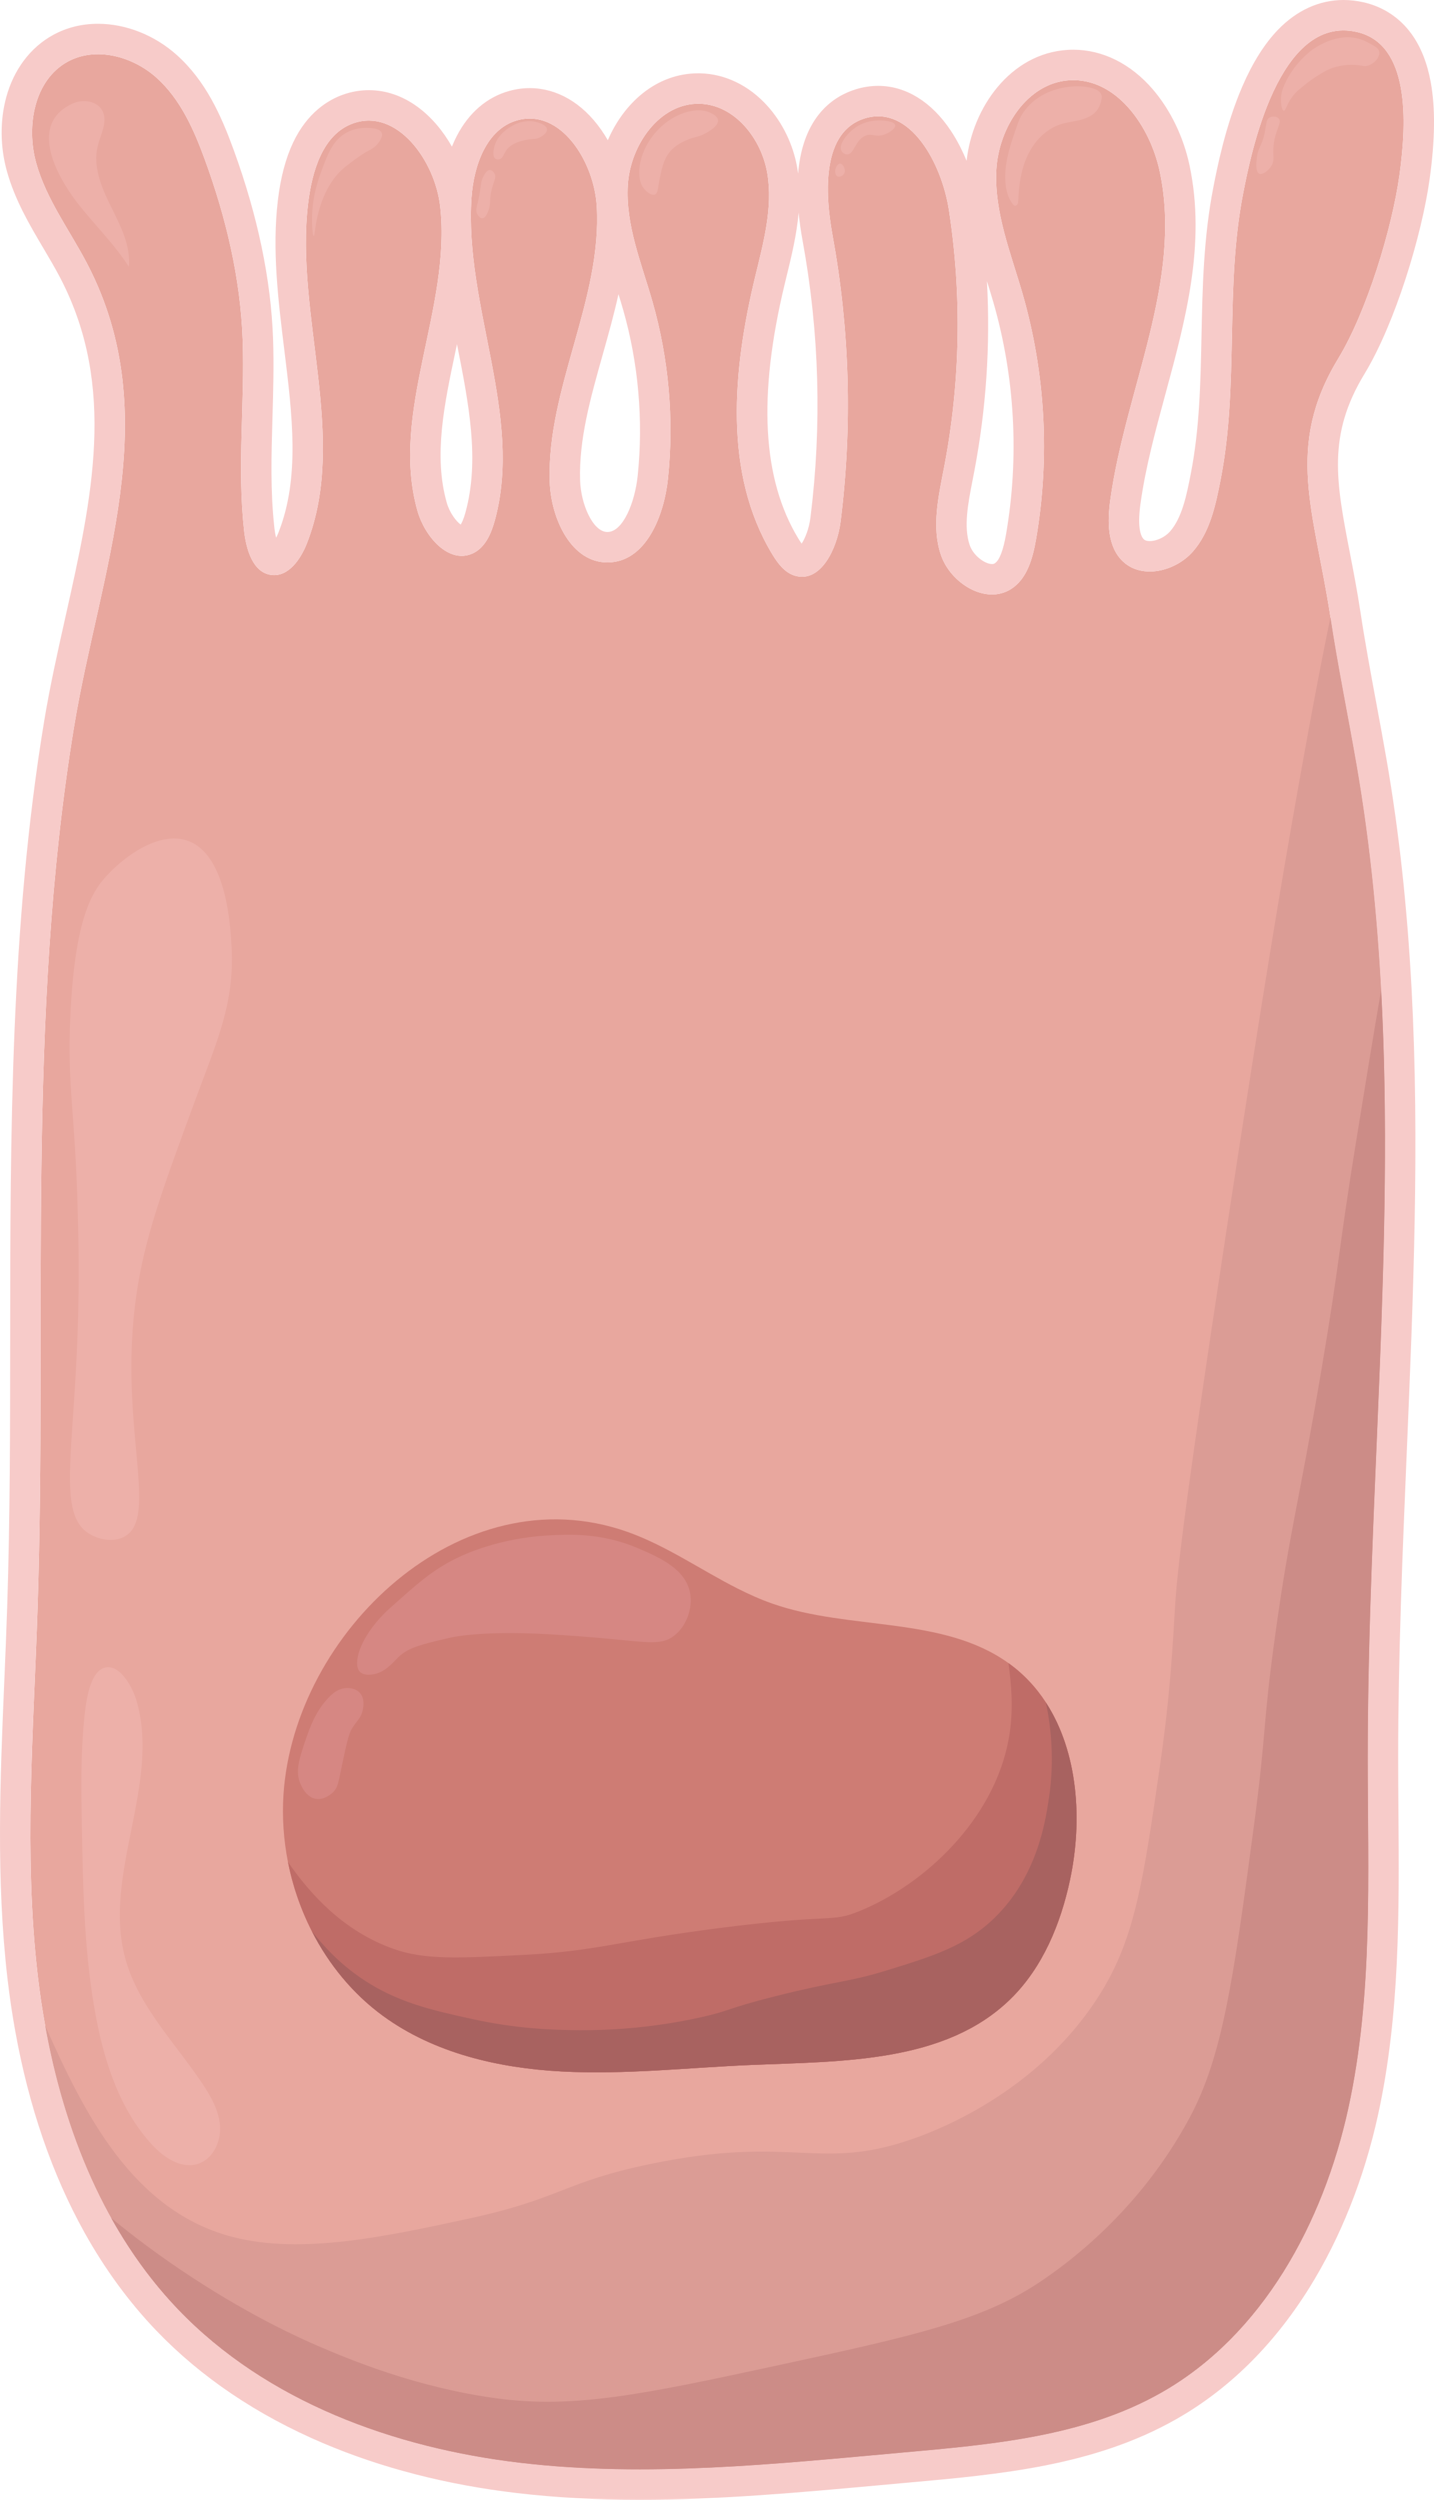 <?xml version="1.0" encoding="UTF-8"?>
<svg id="Capa_2" xmlns="http://www.w3.org/2000/svg" viewBox="0 0 612.744 1067.552">
  <defs>
    <style>
      .cls-1 {
        fill: #d68783;
      }

      .cls-2 {
        fill: #ce7c74;
      }

      .cls-3 {
        fill: #db9c95;
      }

      .cls-4 {
        fill: #cc8c87;
      }

      .cls-5 {
        fill: #a86260;
      }

      .cls-6 {
        fill: #bf6c67;
      }

      .cls-7 {
        fill: #edb0a9;
      }

      .cls-8 {
        fill: #e8a79e;
      }

      .cls-9 {
        fill: #f7cbc9;
      }
    </style>
  </defs>
  <g id="Capa_1-2" data-name="Capa_1">
    <g>
      <g>
        <path class="cls-8" d="M571.906,152.958c-23.16,38.09-10.285,65.345-3.405,110.655,3.22,21.23,7.61,42.49,11.17,63.07,5.52,31.86,8.76,63.9,10.49,96.06,5.83,108.71-5.75,218.8-5.73,328.11.01,50,2.4,100.61-8.28,149.46-10.67,48.86-36.59,96.95-80.11,121.59-33.08,18.74-72.36,22.07-110.22,25.47-54.35,4.88-109.13,10.75-163.32,4.41-54.2-6.34-108.69-26.17-146.42-65.57-11.24-11.74-20.68-24.89-28.55-38.98-14.05-25.19-23.05-53.42-28.23-82.16-1.28-7.06-2.32-14.16-3.15-21.24-6.1-52.06-1.79-104.68-.09-157.06,4.072-125.463-4.906-251.991,15.595-376.437,10.938-66.397,39.507-132.34,5.758-197.393-7.492-14.44-17.636-27.75-21.973-43.429-4.336-15.679-.802-35.322,13.455-43.154,12.016-6.602,27.742-2.339,37.956,6.806s15.988,22.175,20.691,35.053c9.007,24.659,15.217,50.593,16.133,76.906.948,27.21-2.404,54.226.614,81.468.88,8.01,3.73,18.02,11.74,18.96,7.21.84,12.42-6.68,15.08-13.43,17.72-44.99-5.14-97.65.54-145.13,1.64-13.76,6.22-29.7,19.29-34.32,18.64-6.58,34.98,15.93,37.15,35.58,4.81,43.53-21.65,87.8-9.71,129.94,3.08,10.9,13.34,22.87,23.63,18.14,5.28-2.44,7.87-8.41,9.41-14.02,12.29-44.78-13.1-91.6-9.94-137.94.93-13.63,6.42-29.34,19.58-33,18.45-5.14,32.81,17.55,33.92,36.67,2.33,39.85-21.31,77.59-20.1,117.49.48,15.82,9.14,34.91,24.97,34.66,16.11-.25,23.92-19.81,25.58-35.84,2.62-25.31.35-51.13-6.65-75.59-4.69-16.41-11.56-32.77-10.51-49.8,1.05-17.03,13.61-35.06,30.67-34.65,14.98.36,26.44,14.91,28.92,29.68,2.48,14.78-1.7,29.75-5.21,44.32-9.52,39.49-13.69,83.73,7.38,118.46,2.34,3.86,5.29,7.79,9.62,9.08,11.06,3.29,18.09-11.61,19.53-23.06,5.11-40.63,3.94-82.04-3.44-122.32-3.43-18.7-4.38-44.34,13.79-49.92,19.33-5.93,32.87,19.19,35.94,39.17,5.59,36.31,4.9,73.57-2.03,109.65-2.4,12.5-5.5,25.65-1.37,37.69,4.14,12.04,19.08,21.29,29.87,14.54,6.97-4.37,9.37-13.25,10.77-21.36,6-34.78,4.01-70.91-5.78-104.82-5.02-17.36-12.12-34.69-11.2-52.74.91-18.05,13.19-37.29,31.22-38.4,19.96-1.22,34.5,19.52,38.62,39.08,9.84,46.62-14.66,92.95-21.15,140.15-1.28,9.3-1.33,20.12,5.6,26.44,8.23,7.51,22.31,3.98,29.67-4.38,7.36-8.36,9.76-19.85,11.89-30.79,7.96-40.81,1.669-81.45,9.629-122.26,3.21-16.49,15.06-76.416,48.522-68.87,22.682,5.115,21.449,38.087,18.261,61.044-3.199,23.034-14.017,58.391-26.087,78.261Z"/>
        <path class="cls-9" d="M574.055,13c1.82-.001,3.71.21,5.677.654,22.682,5.115,21.449,38.087,18.261,61.044-3.198,23.033-14.017,58.391-26.087,78.261-23.16,38.09-10.285,65.345-3.405,110.655,3.22,21.23,7.61,42.49,11.17,63.07,5.52,31.86,8.76,63.9,10.49,96.06,5.83,108.71-5.75,218.8-5.73,328.11.01,50,2.4,100.61-8.28,149.46-10.67,48.86-36.59,96.95-80.11,121.59-33.08,18.74-72.36,22.07-110.22,25.47-37.372,3.356-74.95,7.18-112.397,7.18-17.012,0-33.995-.789-50.923-2.769-54.2-6.34-108.69-26.17-146.42-65.57-11.24-11.74-20.68-24.89-28.55-38.98-14.05-25.19-23.05-53.42-28.23-82.16-1.28-7.06-2.32-14.16-3.15-21.24-6.1-52.06-1.79-104.68-.09-157.06,4.072-125.463-4.906-251.991,15.595-376.438,10.938-66.397,39.507-132.34,5.758-197.393-7.492-14.44-17.637-27.75-21.973-43.429-4.336-15.679-.802-35.322,13.456-43.155,4.021-2.209,8.458-3.202,12.965-3.202,8.96,0,18.196,3.923,24.991,10.008,10.214,9.146,15.988,22.175,20.691,35.053,9.007,24.659,15.217,50.592,16.133,76.905.948,27.21-2.404,54.227.614,81.468.88,8.01,3.73,18.02,11.74,18.96.372.043.741.065,1.102.065,6.64,0,11.455-7.093,13.978-13.495,17.72-44.99-5.14-97.65.54-145.13,1.64-13.76,6.22-29.7,19.29-34.32,2.258-.797,4.483-1.167,6.653-1.167,15.739,0,28.59,19.478,30.497,36.748,4.81,43.53-21.65,87.8-9.71,129.94,2.605,9.218,10.345,19.202,18.896,19.202,1.56,0,3.146-.332,4.734-1.062,5.28-2.44,7.87-8.41,9.41-14.02,12.29-44.78-13.1-91.6-9.94-137.94.93-13.63,6.42-29.34,19.58-33,1.803-.502,3.567-.739,5.284-.739,15.847,0,27.635,20.157,28.636,37.409,2.33,39.85-21.31,77.59-20.1,117.49.477,15.716,9.029,34.663,24.663,34.663.103,0,.204-.001.307-.002,16.11-.25,23.92-19.81,25.58-35.84,2.62-25.31.35-51.13-6.65-75.59-4.69-16.41-11.56-32.77-10.51-49.8,1.038-16.839,13.332-34.657,30.099-34.657.19,0,.379.002.571.007,14.98.36,26.44,14.91,28.92,29.68,2.48,14.78-1.7,29.75-5.21,44.32-9.52,39.49-13.69,83.73,7.38,118.46,2.34,3.86,5.29,7.79,9.62,9.08,1.06.315,2.085.464,3.07.464,9.288,0,15.158-13.171,16.46-23.523,5.11-40.63,3.94-82.04-3.44-122.32-3.43-18.7-4.38-44.34,13.79-49.92,1.961-.602,3.865-.884,5.702-.884,16.27,0,27.48,22.101,30.238,40.054,5.59,36.31,4.9,73.57-2.03,109.65-2.4,12.5-5.5,25.65-1.37,37.69,3.174,9.229,12.694,16.819,21.826,16.819,2.781,0,5.525-.704,8.044-2.279,6.97-4.37,9.37-13.25,10.77-21.36,6-34.78,4.01-70.91-5.78-104.82-5.02-17.36-12.12-34.69-11.2-52.74.91-18.05,13.19-37.29,31.22-38.4.561-.034,1.122-.051,1.675-.051,19.098,0,32.941,20.122,36.945,39.131,9.84,46.62-14.66,92.95-21.15,140.15-1.28,9.3-1.33,20.12,5.6,26.44,3.135,2.861,7.119,4.12,11.257,4.12,6.725,0,13.856-3.324,18.413-8.499,7.36-8.36,9.76-19.85,11.89-30.79,7.96-40.81,1.669-81.45,9.629-122.259,3.021-15.521,13.699-69.522,42.844-69.523M574.057,0v13l-.001-13h-.003c-10.234.001-19.88,4.368-27.895,12.629-5.743,5.92-10.874,14.043-15.251,24.144-7.327,16.911-10.922,35.379-12.457,43.266-4.194,21.5-4.63,42.774-5.051,63.346-.417,20.367-.811,39.604-4.577,58.908-1.71,8.785-3.648,18.737-8.887,24.689-2.12,2.408-5.68,4.09-8.655,4.09-1.13,0-1.969-.243-2.495-.722-.953-.869-2.997-4.07-1.484-15.065,2.135-15.526,6.305-30.892,10.721-47.16,8.529-31.422,17.348-63.913,10.27-97.448-2.556-12.136-8.119-23.669-15.661-32.47-9.384-10.947-21.459-16.977-34.003-16.977-.818,0-1.648.025-2.468.076-24.453,1.505-40.645,24.698-43.142,47.384-1.91-4.677-4.202-9.073-6.781-12.94-8.206-12.305-19.216-19.082-31.002-19.082-3.165,0-6.366.49-9.514,1.456-9.306,2.858-22.649,11.282-24.693,36.023-.1-.768-.214-1.536-.344-2.306-1.675-9.978-6.289-19.516-12.992-26.858-7.816-8.56-17.915-13.415-28.436-13.667-.294-.007-.587-.011-.883-.011-18.065,0-31.915,12.882-38.652,28.582-.888-1.551-1.84-3.052-2.85-4.491-8.044-11.456-18.884-17.764-30.524-17.764-2.925,0-5.876.409-8.772,1.215-9.539,2.653-17.302,9.34-22.447,19.335-.755,1.467-1.427,2.95-2.025,4.435-7.718-13.662-20.321-24.114-35.507-24.114-3.698,0-7.392.642-10.98,1.909-6.391,2.259-15.277,7.633-21.347,20.415-3.18,6.695-5.375,14.98-6.525,24.625-2.533,21.177.13,42.805,2.706,63.721,3.474,28.21,6.756,54.855-2.433,78.184-.338.857-.691,1.618-1.038,2.28-.292-1.188-.566-2.665-.763-4.465-1.703-15.373-1.261-30.657-.793-46.838.317-10.955.645-22.282.248-33.663-.884-25.381-6.575-52.604-16.915-80.913-5.237-14.341-11.798-29.146-24.23-40.278-9.456-8.467-21.726-13.323-33.663-13.323-6.949,0-13.417,1.618-19.224,4.808C12.954,20.286,5.855,29.744,2.647,41.6-.036,51.517.058,62.661,2.912,72.979c3.429,12.399,9.665,22.945,15.697,33.144,2.607,4.408,5.069,8.572,7.266,12.807,24.073,46.4,13.408,94.003,2.116,144.401-3.28,14.641-6.672,29.78-9.161,44.891-14.383,87.307-14.43,176.543-14.477,262.841-.02,37.855-.041,76.998-1.284,115.288-.338,10.421-.789,21.061-1.225,31.351-1.771,41.777-3.603,84.977,1.397,127.644.883,7.529,1.983,14.946,3.271,22.046,5.826,32.329,15.809,61.326,29.668,86.173,8.691,15.559,18.955,29.566,30.513,41.638,19.111,19.956,43.112,36.158,71.339,48.156,25.05,10.648,52.963,17.826,82.961,21.335,16.434,1.922,33.585,2.857,52.433,2.857,34.091,0,68.487-3.132,101.751-6.162,3.938-.358,7.874-.717,11.808-1.07l1.385-.124c38.818-3.483,78.958-7.085,114.081-26.982,22.5-12.739,41.676-31.626,56.99-56.134,13.329-21.331,23.499-46.917,29.412-73.994,9.346-42.748,9.016-86.702,8.697-129.208-.057-7.561-.116-15.379-.117-23.028-.008-43.447,1.865-87.881,3.676-130.853,2.737-64.945,5.567-132.101,2.036-197.951-1.892-35.175-5.38-67.095-10.662-97.583-1.354-7.828-2.85-15.878-4.297-23.663-2.386-12.84-4.854-26.117-6.829-39.137-1.411-9.292-3.025-17.627-4.585-25.687-5.835-30.144-9.69-50.057,6.245-76.264,13.227-21.774,24.549-59.414,27.855-83.227,2.327-16.758,2.486-30.273.486-41.316-1.495-8.255-4.264-15.213-8.23-20.68-5.041-6.95-12.142-11.623-20.533-13.516-2.862-.645-5.733-.972-8.535-.972h0ZM342.548,232.158c-.377-.513-.841-1.202-1.4-2.124-15.438-25.446-17.354-60.993-5.859-108.674.277-1.15.558-2.301.839-3.454,2.062-8.452,4.291-17.585,5.129-27.076.357,3.733.915,7.723,1.697,11.987,7.166,39.113,8.286,78.934,3.328,118.353-.605,4.81-2.338,8.843-3.735,10.987h0ZM423.897,240.882c-3.064,0-8-3.589-9.533-8.046-2.684-7.827-.757-17.686,1.283-28.125.189-.966.377-1.928.561-2.887,5.196-27.053,7.032-54.444,5.5-81.775.963,3.076,1.878,6.021,2.735,8.986,9.228,31.964,11.116,66.199,5.457,98.999-1.221,7.073-2.858,11.297-4.864,12.555-.239.15-.551.294-1.139.294h0ZM259.544,227.195c-6.195,0-11.359-11.857-11.669-22.057-.531-17.528,4.409-35.052,9.639-53.605,2.396-8.497,4.824-17.112,6.755-25.893.705,2.266,1.379,4.477,2.013,6.694,6.503,22.723,8.653,47.162,6.218,70.678-1.223,11.807-6.364,24.08-12.851,24.181l-.105.001h0ZM196.855,224.019c-1.775-1.238-4.693-4.865-5.964-9.362-5.688-20.073-1.103-41.748,3.75-64.695.21-.991.42-1.985.629-2.979.011.053.021.104.031.157,5.01,25.349,9.742,49.292,3.583,71.732-.798,2.908-1.556,4.413-2.03,5.147h0Z"/>
      </g>
      <path class="cls-2" d="M457.231,802.743c-4.02,18.89-11.71,37.58-25.55,51.06-27.93,27.21-71.66,26.45-110.63,28.06-27.02,1.13-54.04,4.23-81.05,2.78-27.01-1.44-54.55-7.82-76.39-23.78-12.86-9.4-23.11-21.94-30.34-36.1-4.75-9.3-8.2-19.3-10.23-29.58-1.86-9.46-2.53-19.16-1.91-28.77,4.46-69.04,75.61-137.34,146.83-112.26,16.68,5.88,31.41,16.25,47.18,24.23,4.87,2.46,9.85,4.7,15.01,6.5,32.97,11.52,72.59,5.16,100.75,25.35.59.42,1.17.85,1.75,1.3,5.74,4.42,10.47,9.69,14.28,15.58,13.73,21.15,15.71,50.2,10.3,75.63Z"/>
      <path class="cls-7" d="M33.211,568.001c.751-22.237.304-39.277,0-50.87-1.132-43.162-4.58-52.743-3.13-83.739,1.918-41.007,9.27-52.381,14.87-58.696,7.619-8.591,22.796-19.999,35.217-15.652,16.702,5.845,18.322,36.639,18.783,45.391,1.277,24.273-6.202,40.079-15.652,65.739-13.912,37.774-21.533,58.468-25.044,82.957-7.98,55.675,10.378,95.455-5.478,103.304-4.912,2.432-11.129.819-14.87-1.565-13.228-8.43-6.497-33.52-4.696-86.87Z"/>
      <path class="cls-7" d="M46.45,712.005c-.385-.015-.775.009-1.171.075-7.247,1.21-8.71,16.145-9.29,21.91-1.558,15.476-1.277,31.072-.994,46.624.495,27.187,1.005,54.532,6.113,81.239,3.736,19.535,10.287,39.239,23.713,53.912,5.101,5.575,12.536,10.624,19.739,8.343,6.364-2.015,9.859-9.339,9.458-16.003-.401-6.664-3.837-12.741-7.551-18.288-11.759-17.562-27.519-33.282-33.008-53.692-9.625-35.79,15.293-74.399,4.837-109.955-1.31-4.453-5.872-13.941-11.847-14.165Z"/>
      <path class="cls-7" d="M39.316,94.215c-2.208-2.557-4.383-5.141-6.437-7.816-9.069-11.815-20.826-33.817-1.61-42.269,4.362-1.919,10.381-.969,12.535,3.281,2.332,4.602-.79,9.917-2.036,14.924-2.184,8.778,1.637,17.838,5.667,25.936,4.03,8.098,8.485,16.645,7.62,25.648-4.518-7.102-10.228-13.323-15.738-19.705Z"/>
      <path class="cls-3" d="M584.431,750.853c.01,50,2.4,100.61-8.28,149.46-10.67,48.86-36.59,96.95-80.11,121.59-33.08,18.74-72.36,22.07-110.22,25.47-54.35,4.88-109.13,10.75-163.32,4.41-54.2-6.34-108.69-26.17-146.42-65.57-31.32-32.71-48.7-76.32-56.78-121.14,16.74,37.62,37.49,79.36,80.43,90.32,29.29,7.48,65.27-.29,100.17-7.83,40.25-8.69,40.62-15.7,78.27-23.47,61.38-12.68,71.63,3.66,112.69-10.96,11.91-4.24,54.34-21.04,79.83-62.61,14.4-23.49,17.95-48.01,25.04-97.04,4.4-30.38,5.44-52.24,6.26-65.74.8-13.12,2.19-31.88,21.91-161.22,16.48-108.06,24.91-156.67,28.18-175.3,6.78-38.67,12.11-66.94,16.42-87.61,3.22,21.23,7.61,42.49,11.17,63.07,24.18,139.57,4.74,282.52,4.76,424.17Z"/>
      <path class="cls-4" d="M584.431,750.853c.01,50,2.4,100.61-8.28,149.46-10.67,48.86-36.59,96.95-80.11,121.59-33.08,18.74-72.36,22.07-110.22,25.47-54.35,4.88-109.13,10.75-163.32,4.41-54.2-6.34-108.69-26.17-146.42-65.57-11.24-11.74-20.68-24.89-28.55-38.98,9.64,7.95,21.04,16.53,34.59,25.38,26,16.98,46.25,26.02,54,29.35,12.81,5.49,41.67,17.67,76.31,22.3,32.98,4.41,62.35-1.69,119.74-14.09,57.66-12.45,87-19.01,111.52-35.21,11.99-7.93,43-30.38,64.56-70.44,14.15-26.28,18.76-59.09,27.39-123.65,5.81-43.44,3.61-42.11,9.4-83.74,6.11-43.96,9.78-54.17,19.56-111.91,8.2-48.4,7.1-50,14.87-97.83,4.08-25.14,7.58-46.68,10.69-64.65,5.83,108.71-5.75,218.8-5.73,328.11Z"/>
      <path class="cls-1" d="M165.732,687.569c12.902-11.567,19.353-17.35,30-22.435,3.127-1.493,17.605-8.2,38.087-9.391,9.305-.541,23.33-1.202,38.87,5.478,8.865,3.811,20.247,8.704,22.174,19.044,1.209,6.485-1.485,14.134-6.783,18.261-5.239,4.081-10.743,2.941-28.174,1.304-1.066-.1-22.445-2.086-36.522-2.348-20.397-.38-29.086,1.444-31.826,2.087-11.302,2.652-16.953,3.978-21.13,7.957-2.716,2.586-5.912,6.866-11.348,7.565-1.045.134-3.763.447-5.348-1.174-.32-.327-1.797-1.964-.783-6.652,2.212-10.218,12.783-19.696,12.783-19.696Z"/>
      <path class="cls-1" d="M147.341,720.961c-2.692.29-4.938,1.801-7.565,4.696-3.172,3.495-5.985,8-8.739,16.044-3.287,9.602-4.993,14.835-2.609,20.217.511,1.154,2.438,5.505,6.391,6.261,3.757.719,6.946-2.267,7.435-2.739,2.277-2.2,2.311-4.281,4.043-12.391,1.802-8.432,2.702-12.648,4.174-15,2.024-3.236,3.899-4.394,4.565-7.957.238-1.272.894-4.778-1.304-7.174-2.209-2.408-5.77-2.024-6.391-1.956Z"/>
      <path class="cls-7" d="M133.482,89.632c.165-2.261.734-8.063,3.522-15.652,3.003-8.175,5.134-13.975,10.859-17.217,3.794-2.149,7.381-2.163,8.707-2.152,1.526.013,5.723.048,6.554,2.152.503,1.274-.44,2.768-.978,3.62-1.635,2.589-4.075,3.696-5.478,4.402,0,0-2.558,1.287-9,6.359-8.382,6.599-11.062,17.414-11.935,20.935-1.229,4.959-1.221,8.726-1.663,8.707-.54-.024-.987-5.664-.587-11.152Z"/>
      <path class="cls-6" d="M457.231,802.743c-4.02,18.89-11.71,37.58-25.55,51.06-27.93,27.21-71.66,26.45-110.63,28.06-27.02,1.13-54.04,4.23-81.05,2.78-27.01-1.44-54.55-7.82-76.39-23.78-21.3-15.58-35.45-39.74-40.57-65.68,9.42,13.57,23.49,29.42,45.04,37.08,13.33,4.74,27.32,4.03,55.3,2.61,31.81-1.61,39.62-5.79,84-11.48,49.63-6.37,47.25-2.09,60-7.3,27.82-11.37,57.44-39.15,63.66-73.57,2.21-12.29,1.08-23.35-.14-32.29.59.42,1.17.85,1.75,1.3,26.33,20.28,31.5,58.7,24.58,91.21Z"/>
      <path class="cls-5" d="M457.231,802.743c-4.02,18.89-11.71,37.58-25.55,51.06-27.93,27.21-71.66,26.45-110.63,28.06-27.02,1.13-54.04,4.23-81.05,2.78-27.01-1.44-54.55-7.82-76.39-23.78-12.86-9.4-23.11-21.94-30.34-36.1,4.68,5.96,11.25,13.29,20.85,19.89,15.25,10.48,30.45,13.81,47.74,17.61,18.67,4.1,33.29,4.51,41.48,4.7,25.01.57,44.97-2.98,56.22-5.48,12.61-2.81,10.71-3.66,31.3-8.87,25.89-6.55,31.86-6.14,47.48-10.96,20.31-6.26,34.08-10.5,46.43-22.43,18.49-17.85,21.98-41.49,23.48-51.66,2.35-15.86.88-29.71-1.32-40.45,13.73,21.15,15.71,50.2,10.3,75.63Z"/>
      <path class="cls-7" d="M211.229,62.632c1.612-6.414,8.697-9.472,9.13-9.652,1.212-.503,4.807-1.938,8.87-.848.782.21,4.319,1.159,4.5,3.065.158,1.669-2.35,3.103-2.739,3.326-1.934,1.106-3.045.657-5.609,1.109-1.717.302-6.848,1.206-9.196,4.761-1.001,1.515-1.358,3.305-2.87,3.652-.1.023-.967.209-1.63-.261-1.486-1.054-.628-4.468-.457-5.152Z"/>
      <path class="cls-7" d="M209.338,72.61c-1.221-.022-2.126,1.55-2.609,2.413-1.289,2.304-1.193,3.909-1.696,7.109-.892,5.684-2.259,7.407-.978,9.522.162.268,1.019,1.619,2.087,1.565.558-.028,1.3-.447,2.217-2.413,1.554-3.329.693-4.841,1.5-8.87.856-4.27,2.515-6.024,1.37-7.957-.07-.119-.822-1.35-1.891-1.37Z"/>
      <path class="cls-7" d="M273.153,74.469c-.275-6.127,2.67-13.704,8.413-19.467,5.41-5.429,11.012-6.952,12.62-7.337,5.056-1.211,7.967-.123,9.098.391,1.048.477,3.307,1.505,3.522,3.228.339,2.718-4.645,5.286-5.967,5.967-2.874,1.481-3.685,1.018-6.848,2.348-1.889.794-5.244,2.205-7.728,5.185-2.613,3.133-3.428,6.999-4.304,11.152-.907,4.298-.726,6.6-2.152,7.141-1.5.569-3.574-1.268-4.5-2.348-1.05-1.226-2.01-3.097-2.152-6.261Z"/>
      <path class="cls-7" d="M359.533,64.393c-1.378-2.67,2.521-7.507,6.065-9.978.625-.435,3.422-2.321,7.63-2.837,3.758-.461,8.942.132,9.293,1.859.276,1.357-2.457,3.298-4.891,4.109-3.604,1.2-4.747-.68-7.533.293-4.691,1.64-5.077,8.242-8.217,8.12-1.041-.041-1.955-.804-2.348-1.565Z"/>
      <path class="cls-7" d="M359.012,69.871c-.85-.05-1.606,1.109-1.891,1.891-.435,1.193-.352,3.088.783,3.587.943.415,2.274-.284,2.804-1.239.913-1.646-.484-4.168-1.696-4.239Z"/>
      <path class="cls-7" d="M429.628,78.066c-.006-.067-.011-.134-.016-.201-.547-7.196,1.524-14.264,3.865-20.985.964-2.766,1.709-5.543,3.279-8.064,1.553-2.493,3.596-4.678,5.954-6.425,4.321-3.201,9.621-4.952,14.978-5.424,3.102-.273,6.27-.128,9.256.756,1.597.472,3.316,1.356,3.734,2.968.195.75.068,1.543-.111,2.297-.338,1.422-.871,2.818-1.738,3.995-1.7,2.308-4.499,3.545-7.279,4.247-2.779.702-5.665.971-8.392,1.854-6.296,2.041-11.214,7.268-14.037,13.254-2.824,5.986-3.762,12.692-4.021,19.305-.02.51-.041,1.039-.272,1.494-.231.455-.737.815-1.235.705-.37-.082-.643-.391-.873-.693-1.965-2.579-2.823-5.848-3.093-9.082Z"/>
      <path class="cls-7" d="M548.338,37.393c4.072-10.389,12.522-16.239,12.522-16.239,4.885-3.382,9.063-4.389,9.978-4.598,1.663-.38,4.129-.919,7.337-.489,3.186.427,5.399,1.581,6.652,2.25,2.742,1.462,4.191,2.235,4.5,3.717.482,2.307-2.054,5.101-4.696,5.967-1.803.591-2.424-.12-5.772-.293-1.216-.063-4.975-.168-9.098,1.174-2.66.866-4.489,2.015-7.043,3.62-2.394,1.504-4.157,2.91-5.283,3.815-2.119,1.704-3.179,2.556-4.207,3.717-3.382,3.822-3.715,7.386-4.696,7.239-.887-.133-1.225-3.139-1.174-5.087.062-2.359.718-4.13.978-4.793Z"/>
      <path class="cls-7" d="M546.381,50.599c-.889-.973-2.755-1.049-3.913-.391-1.718.976-1.203,3.183-2.348,7.728-1.217,4.829-2.48,5.045-3.033,9.098-.181,1.327-.859,6.304.978,7.141,1.382.63,3.888-1.216,5.185-3.326,1.634-2.658.454-4.282.978-9,.735-6.614,3.73-9.524,2.152-11.25Z"/>
    </g>
  </g>
</svg>